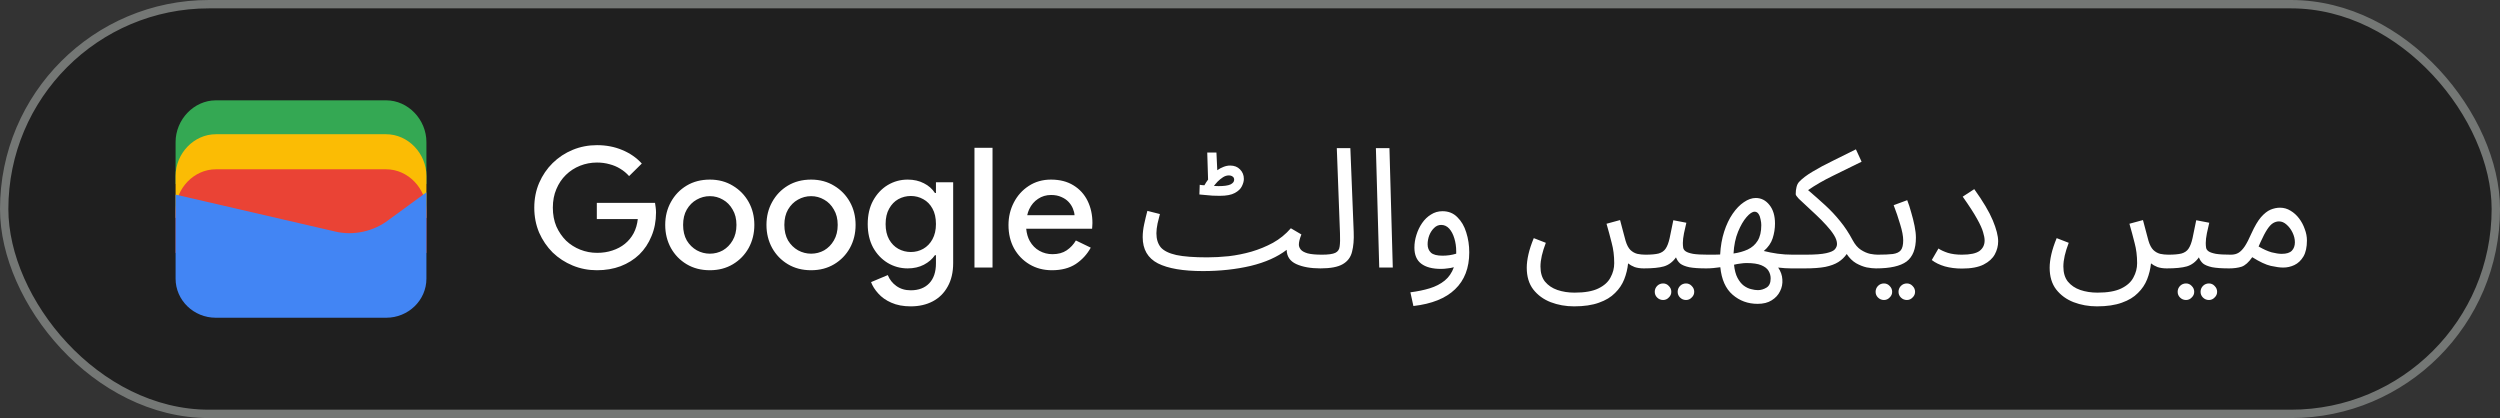 <svg width="299" height="50" viewBox="0 0 299 50" fill="none" xmlns="http://www.w3.org/2000/svg">
<rect x="0" y="0" width="299" height="50" fill="#333333" stroke="none"/>
<rect x="0.5" y="0.5" width="298" height="49" rx="24.5" fill="#1F1F1F"/>
<rect x="0.5" y="0.5" width="298" height="49" rx="24.5" stroke="#747775"/>
<path d="M51 22H21V17C21 14.286 23.202 12 25.817 12H46.184C48.798 12 51 14.286 51 17V22Z" fill="#34A853"/>
<path d="M51 26.054H21V21.054C21 18.339 23.202 16.054 25.817 16.054H46.184C48.798 16.054 51 18.339 51 21.054V26.054Z" fill="#FBBC04"/>
<path d="M51 30.247H21V25.247C21 22.532 23.202 20.247 25.817 20.247H46.184C48.798 20.247 51 22.532 51 25.247V30.247Z" fill="#EA4335"/>
<path d="M21 23.275L40.041 27.679C42.233 28.229 44.699 27.679 46.48 26.303L51 23V33.321C51 35.936 48.808 38 46.206 38H25.794C23.192 38 21 35.936 21 33.321V23.275Z" fill="#4285F4"/>
<path d="M71.4 32.32C70.373 32.32 69.407 32.133 68.5 31.76C67.593 31.387 66.793 30.867 66.1 30.2C65.42 29.52 64.88 28.727 64.48 27.82C64.093 26.9 63.9 25.907 63.9 24.84C63.9 23.773 64.093 22.787 64.48 21.88C64.88 20.96 65.42 20.167 66.1 19.5C66.793 18.82 67.593 18.293 68.5 17.92C69.407 17.547 70.373 17.36 71.4 17.36C72.493 17.36 73.5 17.553 74.42 17.94C75.353 18.327 76.133 18.867 76.76 19.56L75.24 21.06C74.933 20.713 74.58 20.42 74.18 20.18C73.793 19.94 73.367 19.76 72.9 19.64C72.433 19.507 71.933 19.44 71.4 19.44C70.693 19.44 70.02 19.567 69.38 19.82C68.74 20.073 68.173 20.44 67.68 20.92C67.2 21.387 66.82 21.953 66.54 22.62C66.26 23.273 66.12 24.013 66.12 24.84C66.12 25.667 66.26 26.413 66.54 27.08C66.833 27.733 67.22 28.3 67.7 28.78C68.193 29.247 68.76 29.607 69.4 29.86C70.04 30.113 70.713 30.24 71.42 30.24C72.073 30.24 72.68 30.147 73.24 29.96C73.813 29.773 74.313 29.507 74.74 29.16C75.167 28.813 75.513 28.393 75.78 27.9C76.047 27.393 76.213 26.827 76.28 26.2H71.38V24.26H78.34C78.367 24.42 78.393 24.607 78.42 24.82C78.447 25.02 78.46 25.213 78.46 25.4V25.42C78.46 26.447 78.28 27.387 77.92 28.24C77.573 29.093 77.087 29.827 76.46 30.44C75.833 31.04 75.087 31.507 74.22 31.84C73.367 32.16 72.427 32.32 71.4 32.32ZM84.9 32.32C83.847 32.32 82.92 32.08 82.12 31.6C81.32 31.12 80.693 30.473 80.24 29.66C79.787 28.833 79.56 27.913 79.56 26.9C79.56 25.887 79.787 24.973 80.24 24.16C80.693 23.333 81.32 22.68 82.12 22.2C82.92 21.72 83.847 21.48 84.9 21.48C85.94 21.48 86.86 21.727 87.66 22.22C88.46 22.7 89.087 23.347 89.54 24.16C89.993 24.973 90.22 25.887 90.22 26.9C90.22 27.913 89.993 28.833 89.54 29.66C89.087 30.473 88.46 31.12 87.66 31.6C86.86 32.08 85.94 32.32 84.9 32.32ZM84.9 30.34C85.46 30.34 85.98 30.207 86.46 29.94C86.94 29.66 87.326 29.267 87.62 28.76C87.927 28.24 88.08 27.62 88.08 26.9C88.08 26.18 87.927 25.567 87.62 25.06C87.326 24.54 86.94 24.147 86.46 23.88C85.98 23.6 85.46 23.46 84.9 23.46C84.34 23.46 83.813 23.6 83.32 23.88C82.84 24.147 82.447 24.54 82.14 25.06C81.847 25.567 81.7 26.18 81.7 26.9C81.7 27.62 81.847 28.24 82.14 28.76C82.447 29.267 82.847 29.66 83.34 29.94C83.833 30.207 84.353 30.34 84.9 30.34ZM97.009 32.32C95.956 32.32 95.029 32.08 94.229 31.6C93.429 31.12 92.803 30.473 92.349 29.66C91.896 28.833 91.669 27.913 91.669 26.9C91.669 25.887 91.896 24.973 92.349 24.16C92.803 23.333 93.429 22.68 94.229 22.2C95.029 21.72 95.956 21.48 97.009 21.48C98.049 21.48 98.969 21.727 99.769 22.22C100.569 22.7 101.196 23.347 101.649 24.16C102.103 24.973 102.329 25.887 102.329 26.9C102.329 27.913 102.103 28.833 101.649 29.66C101.196 30.473 100.569 31.12 99.769 31.6C98.969 32.08 98.049 32.32 97.009 32.32ZM97.009 30.34C97.569 30.34 98.089 30.207 98.569 29.94C99.049 29.66 99.436 29.267 99.729 28.76C100.036 28.24 100.189 27.62 100.189 26.9C100.189 26.18 100.036 25.567 99.729 25.06C99.436 24.54 99.049 24.147 98.569 23.88C98.089 23.6 97.569 23.46 97.009 23.46C96.449 23.46 95.923 23.6 95.429 23.88C94.949 24.147 94.556 24.54 94.249 25.06C93.956 25.567 93.809 26.18 93.809 26.9C93.809 27.62 93.956 28.24 94.249 28.76C94.556 29.267 94.956 29.66 95.449 29.94C95.943 30.207 96.463 30.34 97.009 30.34ZM108.919 36.64C108.025 36.64 107.252 36.493 106.599 36.2C105.959 35.92 105.439 35.553 105.039 35.1C104.639 34.66 104.352 34.207 104.179 33.74L106.179 32.9C106.392 33.433 106.732 33.867 107.199 34.2C107.679 34.547 108.252 34.72 108.919 34.72C109.865 34.72 110.605 34.44 111.139 33.88C111.672 33.32 111.939 32.527 111.939 31.5V30.52H111.819C111.499 30.987 111.059 31.367 110.499 31.66C109.939 31.953 109.292 32.1 108.559 32.1C107.692 32.1 106.892 31.88 106.159 31.44C105.439 31 104.859 30.387 104.419 29.6C103.992 28.8 103.779 27.867 103.779 26.8C103.779 25.72 103.992 24.787 104.419 24C104.859 23.2 105.439 22.58 106.159 22.14C106.892 21.7 107.692 21.48 108.559 21.48C109.292 21.48 109.939 21.627 110.499 21.92C111.059 22.2 111.499 22.587 111.819 23.08H111.939V21.8H113.999V31.46C113.999 32.567 113.779 33.507 113.339 34.28C112.912 35.053 112.319 35.64 111.559 36.04C110.799 36.44 109.919 36.64 108.919 36.64ZM108.939 30.14C109.472 30.14 109.965 30.013 110.419 29.76C110.885 29.493 111.252 29.113 111.519 28.62C111.799 28.113 111.939 27.507 111.939 26.8C111.939 26.053 111.799 25.433 111.519 24.94C111.252 24.447 110.885 24.073 110.419 23.82C109.965 23.567 109.472 23.44 108.939 23.44C108.405 23.44 107.905 23.567 107.439 23.82C106.985 24.073 106.619 24.453 106.339 24.96C106.059 25.453 105.919 26.067 105.919 26.8C105.919 27.52 106.059 28.133 106.339 28.64C106.619 29.133 106.985 29.507 107.439 29.76C107.905 30.013 108.405 30.14 108.939 30.14ZM116.546 32V17.68H118.706V32H116.546ZM125.815 32.32C124.815 32.32 123.921 32.087 123.135 31.62C122.348 31.153 121.728 30.513 121.275 29.7C120.835 28.887 120.615 27.96 120.615 26.92C120.615 25.947 120.828 25.047 121.255 24.22C121.681 23.393 122.275 22.733 123.035 22.24C123.808 21.733 124.695 21.48 125.695 21.48C126.748 21.48 127.641 21.707 128.375 22.16C129.121 22.613 129.688 23.233 130.075 24.02C130.461 24.807 130.655 25.693 130.655 26.68C130.655 26.827 130.648 26.96 130.635 27.08C130.635 27.2 130.628 27.293 130.615 27.36H122.735C122.788 27.92 122.928 28.407 123.155 28.82C123.448 29.34 123.835 29.733 124.315 30C124.795 30.267 125.315 30.4 125.875 30.4C126.555 30.4 127.121 30.247 127.575 29.94C128.041 29.62 128.408 29.227 128.675 28.76L130.455 29.62C130.015 30.42 129.415 31.073 128.655 31.58C127.895 32.073 126.948 32.32 125.815 32.32ZM122.855 25.74H128.515C128.501 25.487 128.435 25.22 128.315 24.94C128.195 24.647 128.021 24.38 127.795 24.14C127.568 23.9 127.281 23.707 126.935 23.56C126.588 23.4 126.181 23.32 125.715 23.32C125.128 23.32 124.608 23.473 124.155 23.78C123.701 24.073 123.348 24.487 123.095 25.02C122.988 25.247 122.908 25.487 122.855 25.74ZM143.866 32.42C141.493 32.42 139.7 32.113 138.486 31.5C137.273 30.873 136.666 29.827 136.666 28.36C136.666 27.867 136.726 27.347 136.846 26.8C136.966 26.24 137.093 25.713 137.226 25.22L138.726 25.6C138.646 25.893 138.553 26.267 138.446 26.72C138.353 27.173 138.306 27.567 138.306 27.9C138.306 28.593 138.48 29.153 138.826 29.58C139.186 29.993 139.806 30.3 140.686 30.5C141.566 30.687 142.8 30.78 144.386 30.78C145.2 30.78 146.06 30.733 146.966 30.64C147.873 30.533 148.773 30.353 149.666 30.1C150.573 29.833 151.433 29.48 152.246 29.04C153.06 28.587 153.773 28.007 154.386 27.3L155.646 28.04C155.526 28.347 155.446 28.593 155.406 28.78C155.366 28.953 155.346 29.113 155.346 29.26C155.346 29.46 155.42 29.653 155.566 29.84C155.713 30.027 155.986 30.18 156.386 30.3C156.786 30.407 157.366 30.46 158.126 30.46C158.406 30.46 158.606 30.54 158.726 30.7C158.86 30.847 158.926 31.027 158.926 31.24C158.926 31.453 158.833 31.653 158.646 31.84C158.46 32.013 158.22 32.1 157.926 32.1C156.753 32.1 155.786 31.927 155.026 31.58C154.28 31.233 153.9 30.667 153.886 29.88C152.78 30.733 151.346 31.373 149.586 31.8C147.826 32.213 145.92 32.42 143.866 32.42ZM145.886 23.42C145.646 23.42 145.36 23.413 145.026 23.4C144.706 23.373 144.4 23.347 144.106 23.32C143.813 23.293 143.593 23.273 143.446 23.26L143.486 22.1C143.566 22.113 143.653 22.127 143.746 22.14C143.84 22.14 143.94 22.147 144.046 22.16C144.18 21.92 144.326 21.693 144.486 21.48L144.386 18.24H145.486L145.586 20.36C145.826 20.187 146.073 20.053 146.326 19.96C146.593 19.853 146.86 19.8 147.126 19.8C147.62 19.8 148.013 19.953 148.306 20.26C148.613 20.567 148.766 20.947 148.766 21.4C148.766 21.667 148.686 21.96 148.526 22.28C148.38 22.587 148.1 22.853 147.686 23.08C147.273 23.307 146.673 23.42 145.886 23.42ZM146.966 20.98C146.726 20.98 146.493 21.053 146.266 21.2C146.04 21.347 145.826 21.52 145.626 21.72C145.44 21.92 145.293 22.093 145.186 22.24C145.4 22.253 145.586 22.26 145.746 22.26C146.4 22.26 146.873 22.193 147.166 22.06C147.46 21.913 147.606 21.727 147.606 21.5C147.606 21.327 147.546 21.2 147.426 21.12C147.306 21.027 147.153 20.98 146.966 20.98ZM157.922 32.1L158.102 30.46C158.862 30.46 159.395 30.387 159.702 30.24C160.009 30.093 160.182 29.84 160.222 29.48C160.275 29.107 160.289 28.58 160.262 27.9L159.882 17.72H161.502L161.902 27.72C161.942 28.667 161.875 29.467 161.702 30.12C161.542 30.773 161.169 31.267 160.582 31.6C160.009 31.933 159.122 32.1 157.922 32.1ZM164.957 32L164.557 17.72H166.177L166.577 32H164.957ZM169.043 36.6L168.683 34.96C169.536 34.853 170.309 34.693 171.003 34.48C171.696 34.267 172.289 33.96 172.783 33.56C173.276 33.16 173.643 32.627 173.883 31.96C173.643 32.027 173.389 32.073 173.123 32.1C172.856 32.14 172.596 32.16 172.343 32.16C171.316 32.16 170.529 31.953 169.983 31.54C169.436 31.127 169.163 30.487 169.163 29.62C169.163 29.113 169.243 28.607 169.403 28.1C169.563 27.58 169.789 27.107 170.083 26.68C170.376 26.253 170.729 25.913 171.143 25.66C171.556 25.393 172.016 25.26 172.523 25.26C173.243 25.26 173.836 25.5 174.303 25.98C174.783 26.447 175.136 27.053 175.363 27.8C175.603 28.547 175.723 29.34 175.723 30.18C175.723 32.047 175.156 33.52 174.023 34.6C172.903 35.68 171.243 36.347 169.043 36.6ZM170.743 29.22C170.743 29.633 170.876 29.967 171.143 30.22C171.409 30.46 171.869 30.58 172.523 30.58C173.096 30.58 173.643 30.5 174.163 30.34C174.163 30.26 174.163 30.167 174.163 30.06C174.163 29.513 174.089 29 173.943 28.52C173.796 28.027 173.589 27.633 173.323 27.34C173.056 27.047 172.736 26.9 172.363 26.9C172.043 26.9 171.763 27.02 171.523 27.26C171.283 27.487 171.089 27.78 170.943 28.14C170.809 28.5 170.743 28.86 170.743 29.22Z" fill="white"/>
<path d="M182.6 32.02C182.6 31.54 182.667 31.007 182.8 30.42C182.933 29.833 183.147 29.187 183.44 28.48L184.88 29.04C184.667 29.6 184.507 30.113 184.4 30.58C184.293 31.047 184.24 31.48 184.24 31.88C184.24 32.627 184.42 33.227 184.78 33.68C185.153 34.133 185.647 34.467 186.26 34.68C186.887 34.893 187.573 35 188.32 35C189.533 35 190.48 34.833 191.16 34.5C191.853 34.167 192.34 33.727 192.62 33.18C192.913 32.647 193.06 32.08 193.06 31.48C193.06 30.6 192.96 29.793 192.76 29.06C192.573 28.313 192.367 27.547 192.14 26.76L193.76 26.32C193.973 27.08 194.12 27.633 194.2 27.98C194.28 28.313 194.353 28.587 194.42 28.8C194.567 29.293 194.76 29.66 195 29.9C195.24 30.127 195.513 30.28 195.82 30.36C196.127 30.427 196.453 30.46 196.8 30.46C197.08 30.46 197.28 30.54 197.4 30.7C197.533 30.847 197.6 31.027 197.6 31.24C197.6 31.453 197.507 31.653 197.32 31.84C197.133 32.013 196.893 32.1 196.6 32.1C196.187 32.1 195.82 32.047 195.5 31.94C195.193 31.82 194.933 31.673 194.72 31.5C194.653 32.153 194.5 32.787 194.26 33.4C194.02 34.013 193.653 34.56 193.16 35.04C192.68 35.533 192.04 35.92 191.24 36.2C190.44 36.493 189.447 36.64 188.26 36.64C187.26 36.64 186.327 36.473 185.46 36.14C184.607 35.807 183.913 35.3 183.38 34.62C182.86 33.94 182.6 33.073 182.6 32.02ZM196.609 32.1L196.809 30.46C197.476 30.46 197.996 30.413 198.369 30.32C198.743 30.213 199.023 30.02 199.209 29.74C199.409 29.447 199.569 29.027 199.689 28.48C199.809 27.933 199.956 27.22 200.129 26.34L201.689 26.64C201.609 27 201.516 27.413 201.409 27.88C201.316 28.347 201.269 28.74 201.269 29.06C201.269 29.26 201.283 29.447 201.309 29.62C201.336 29.793 201.436 29.94 201.609 30.06C201.783 30.18 202.076 30.28 202.489 30.36C202.903 30.427 203.496 30.46 204.269 30.46C204.549 30.46 204.749 30.54 204.869 30.7C205.003 30.847 205.069 31.027 205.069 31.24C205.069 31.453 204.976 31.653 204.789 31.84C204.603 32.013 204.363 32.1 204.069 32.1C203.203 32.1 202.523 32.053 202.029 31.96C201.549 31.853 201.189 31.707 200.949 31.52C200.723 31.32 200.556 31.073 200.449 30.78C200.063 31.327 199.583 31.687 199.009 31.86C198.449 32.02 197.649 32.1 196.609 32.1ZM201.649 35.88C201.369 35.88 201.129 35.78 200.929 35.58C200.743 35.393 200.649 35.167 200.649 34.9C200.649 34.633 200.743 34.4 200.929 34.2C201.129 34 201.369 33.9 201.649 33.9C201.916 33.9 202.143 34 202.329 34.2C202.529 34.4 202.629 34.633 202.629 34.9C202.629 35.167 202.529 35.393 202.329 35.58C202.143 35.78 201.916 35.88 201.649 35.88ZM198.909 35.88C198.629 35.88 198.389 35.78 198.189 35.58C198.003 35.393 197.909 35.167 197.909 34.9C197.909 34.633 198.003 34.4 198.189 34.2C198.389 34 198.629 33.9 198.909 33.9C199.176 33.9 199.403 34 199.589 34.2C199.789 34.4 199.889 34.633 199.889 34.9C199.889 35.167 199.789 35.393 199.589 35.58C199.403 35.78 199.176 35.88 198.909 35.88ZM204.07 32.1L204.27 30.46C204.524 30.46 204.77 30.46 205.01 30.46C205.25 30.46 205.49 30.453 205.73 30.44C205.784 29.44 205.944 28.527 206.21 27.7C206.477 26.873 206.817 26.16 207.23 25.56C207.644 24.96 208.09 24.5 208.57 24.18C209.05 23.847 209.524 23.68 209.99 23.68C210.644 23.68 211.19 23.96 211.63 24.52C212.07 25.067 212.29 25.807 212.29 26.74C212.29 27.327 212.197 27.913 212.01 28.5C211.824 29.073 211.47 29.58 210.95 30.02C211.484 30.153 212.03 30.26 212.59 30.34C213.164 30.42 213.77 30.46 214.41 30.46C214.69 30.46 214.89 30.54 215.01 30.7C215.144 30.847 215.21 31.027 215.21 31.24C215.21 31.453 215.117 31.653 214.93 31.84C214.744 32.013 214.504 32.1 214.21 32.1C213.757 32.1 213.244 32.067 212.67 32C212.977 32.453 213.144 32.927 213.17 33.42C213.21 33.927 213.117 34.4 212.89 34.84C212.677 35.28 212.344 35.64 211.89 35.92C211.45 36.2 210.89 36.34 210.21 36.34C209.05 36.34 208.05 35.973 207.21 35.24C206.384 34.52 205.897 33.427 205.75 31.96C205.484 32 205.204 32.033 204.91 32.06C204.63 32.087 204.35 32.1 204.07 32.1ZM209.85 25.32C209.584 25.32 209.264 25.533 208.89 25.96C208.517 26.387 208.177 26.973 207.87 27.72C207.564 28.467 207.384 29.333 207.33 30.32C207.97 30.227 208.537 30.067 209.03 29.84C209.537 29.6 209.93 29.253 210.21 28.8C210.504 28.333 210.65 27.707 210.65 26.92C210.65 26.72 210.624 26.5 210.57 26.26C210.53 26.007 210.45 25.787 210.33 25.6C210.21 25.413 210.05 25.32 209.85 25.32ZM210.25 34.7C210.597 34.7 210.937 34.6 211.27 34.4C211.604 34.2 211.77 33.833 211.77 33.3C211.77 32.967 211.684 32.66 211.51 32.38C211.35 32.113 211.064 31.893 210.65 31.72C210.237 31.547 209.65 31.46 208.89 31.46C208.677 31.46 208.437 31.48 208.17 31.52C207.917 31.547 207.657 31.593 207.39 31.66C207.457 32.313 207.597 32.84 207.81 33.24C208.024 33.64 208.27 33.947 208.55 34.16C208.844 34.373 209.137 34.513 209.43 34.58C209.724 34.66 209.997 34.7 210.25 34.7ZM214.207 32.1L214.407 30.46H215.947C217.054 30.46 217.874 30.4 218.407 30.28C218.94 30.16 219.287 30.007 219.447 29.82C219.62 29.62 219.707 29.407 219.707 29.18C219.707 28.86 219.587 28.507 219.347 28.12C219.107 27.733 218.8 27.34 218.427 26.94C218.054 26.527 217.654 26.12 217.227 25.72C216.814 25.32 216.42 24.953 216.047 24.62C215.674 24.287 215.367 24 215.127 23.76C214.887 23.507 214.767 23.327 214.767 23.22C214.767 22.913 214.8 22.627 214.867 22.36C214.934 22.093 215.04 21.887 215.187 21.74C215.547 21.353 216.074 20.953 216.767 20.54C217.474 20.113 218.28 19.68 219.187 19.24C220.094 18.787 221.02 18.327 221.967 17.86L222.647 19.34C221.474 19.927 220.32 20.493 219.187 21.04C218.067 21.587 217.087 22.153 216.247 22.74C216.98 23.367 217.667 23.973 218.307 24.56C218.947 25.147 219.54 25.78 220.087 26.46C220.634 27.127 221.134 27.887 221.587 28.74C221.867 29.26 222.194 29.64 222.567 29.88C222.94 30.12 223.307 30.28 223.667 30.36C224.027 30.427 224.327 30.46 224.567 30.46C224.847 30.46 225.047 30.54 225.167 30.7C225.3 30.847 225.367 31.027 225.367 31.24C225.367 31.453 225.274 31.653 225.087 31.84C224.9 32.013 224.66 32.1 224.367 32.1C224.047 32.1 223.674 32.06 223.247 31.98C222.834 31.887 222.414 31.72 221.987 31.48C221.56 31.227 221.187 30.86 220.867 30.38C220.6 30.767 220.267 31.087 219.867 31.34C219.467 31.593 218.947 31.787 218.307 31.92C217.667 32.04 216.854 32.1 215.867 32.1H214.207ZM224.363 32.1L224.563 30.46C225.337 30.46 225.943 30.433 226.383 30.38C226.837 30.313 227.157 30.16 227.343 29.92C227.53 29.68 227.623 29.287 227.623 28.74C227.623 28.247 227.503 27.613 227.263 26.84C227.037 26.067 226.777 25.3 226.483 24.54L228.103 23.94C228.277 24.38 228.437 24.873 228.583 25.42C228.743 25.953 228.877 26.487 228.983 27.02C229.09 27.553 229.143 28.02 229.143 28.42C229.143 29.767 228.77 30.72 228.023 31.28C227.277 31.827 226.057 32.1 224.363 32.1ZM228.063 35.88C227.783 35.88 227.543 35.78 227.343 35.58C227.157 35.393 227.063 35.167 227.063 34.9C227.063 34.633 227.157 34.4 227.343 34.2C227.543 34 227.783 33.9 228.063 33.9C228.33 33.9 228.557 34 228.743 34.2C228.943 34.4 229.043 34.633 229.043 34.9C229.043 35.167 228.943 35.393 228.743 35.58C228.557 35.78 228.33 35.88 228.063 35.88ZM225.323 35.88C225.043 35.88 224.803 35.78 224.603 35.58C224.417 35.393 224.323 35.167 224.323 34.9C224.323 34.633 224.417 34.4 224.603 34.2C224.803 34 225.043 33.9 225.323 33.9C225.59 33.9 225.817 34 226.003 34.2C226.203 34.4 226.303 34.633 226.303 34.9C226.303 35.167 226.203 35.393 226.003 35.58C225.817 35.78 225.59 35.88 225.323 35.88ZM231.04 31.1L231.84 29.72C232.107 29.907 232.48 30.08 232.96 30.24C233.44 30.387 234 30.46 234.64 30.46C235.627 30.46 236.327 30.313 236.74 30.02C237.153 29.713 237.36 29.293 237.36 28.76C237.36 28.493 237.3 28.167 237.18 27.78C237.073 27.38 236.833 26.847 236.46 26.18C236.087 25.5 235.513 24.613 234.74 23.52L236.12 22.62C237.173 24.087 237.913 25.333 238.34 26.36C238.767 27.387 238.98 28.22 238.98 28.86C238.98 29.407 238.847 29.927 238.58 30.42C238.313 30.913 237.867 31.32 237.24 31.64C236.613 31.96 235.747 32.12 234.64 32.12C233.907 32.12 233.227 32.033 232.6 31.86C231.973 31.673 231.453 31.42 231.04 31.1ZM245.139 32.02C245.139 31.54 245.206 31.007 245.339 30.42C245.472 29.833 245.686 29.187 245.979 28.48L247.419 29.04C247.206 29.6 247.046 30.113 246.939 30.58C246.832 31.047 246.779 31.48 246.779 31.88C246.779 32.627 246.959 33.227 247.319 33.68C247.692 34.133 248.186 34.467 248.799 34.68C249.426 34.893 250.112 35 250.859 35C252.072 35 253.019 34.833 253.699 34.5C254.392 34.167 254.879 33.727 255.159 33.18C255.452 32.647 255.599 32.08 255.599 31.48C255.599 30.6 255.499 29.793 255.299 29.06C255.112 28.313 254.906 27.547 254.679 26.76L256.299 26.32C256.512 27.08 256.659 27.633 256.739 27.98C256.819 28.313 256.892 28.587 256.959 28.8C257.106 29.293 257.299 29.66 257.539 29.9C257.779 30.127 258.052 30.28 258.359 30.36C258.666 30.427 258.992 30.46 259.339 30.46C259.619 30.46 259.819 30.54 259.939 30.7C260.072 30.847 260.139 31.027 260.139 31.24C260.139 31.453 260.046 31.653 259.859 31.84C259.672 32.013 259.432 32.1 259.139 32.1C258.726 32.1 258.359 32.047 258.039 31.94C257.732 31.82 257.472 31.673 257.259 31.5C257.192 32.153 257.039 32.787 256.799 33.4C256.559 34.013 256.192 34.56 255.699 35.04C255.219 35.533 254.579 35.92 253.779 36.2C252.979 36.493 251.986 36.64 250.799 36.64C249.799 36.64 248.866 36.473 247.999 36.14C247.146 35.807 246.452 35.3 245.919 34.62C245.399 33.94 245.139 33.073 245.139 32.02ZM259.148 32.1L259.348 30.46C260.015 30.46 260.535 30.413 260.908 30.32C261.282 30.213 261.562 30.02 261.748 29.74C261.948 29.447 262.108 29.027 262.228 28.48C262.348 27.933 262.495 27.22 262.668 26.34L264.228 26.64C264.148 27 264.055 27.413 263.948 27.88C263.855 28.347 263.808 28.74 263.808 29.06C263.808 29.26 263.822 29.447 263.848 29.62C263.875 29.793 263.975 29.94 264.148 30.06C264.322 30.18 264.615 30.28 265.028 30.36C265.442 30.427 266.035 30.46 266.808 30.46C267.088 30.46 267.288 30.54 267.408 30.7C267.542 30.847 267.608 31.027 267.608 31.24C267.608 31.453 267.515 31.653 267.328 31.84C267.142 32.013 266.902 32.1 266.608 32.1C265.742 32.1 265.062 32.053 264.568 31.96C264.088 31.853 263.728 31.707 263.488 31.52C263.262 31.32 263.095 31.073 262.988 30.78C262.602 31.327 262.122 31.687 261.548 31.86C260.988 32.02 260.188 32.1 259.148 32.1ZM264.188 35.88C263.908 35.88 263.668 35.78 263.468 35.58C263.282 35.393 263.188 35.167 263.188 34.9C263.188 34.633 263.282 34.4 263.468 34.2C263.668 34 263.908 33.9 264.188 33.9C264.455 33.9 264.682 34 264.868 34.2C265.068 34.4 265.168 34.633 265.168 34.9C265.168 35.167 265.068 35.393 264.868 35.58C264.682 35.78 264.455 35.88 264.188 35.88ZM261.448 35.88C261.168 35.88 260.928 35.78 260.728 35.58C260.542 35.393 260.448 35.167 260.448 34.9C260.448 34.633 260.542 34.4 260.728 34.2C260.928 34 261.168 33.9 261.448 33.9C261.715 33.9 261.942 34 262.128 34.2C262.328 34.4 262.428 34.633 262.428 34.9C262.428 35.167 262.328 35.393 262.128 35.58C261.942 35.78 261.715 35.88 261.448 35.88ZM266.609 32.1L266.809 30.46C267.183 30.46 267.496 30.38 267.749 30.22C268.003 30.06 268.249 29.8 268.489 29.44C268.729 29.067 268.989 28.56 269.269 27.92C269.656 27.067 270.036 26.42 270.409 25.98C270.796 25.54 271.176 25.24 271.549 25.08C271.936 24.92 272.316 24.84 272.689 24.84C273.143 24.84 273.563 24.96 273.949 25.2C274.336 25.427 274.676 25.733 274.969 26.12C275.263 26.507 275.489 26.933 275.649 27.4C275.823 27.853 275.909 28.307 275.909 28.76C275.909 29.56 275.769 30.2 275.489 30.68C275.209 31.147 274.849 31.487 274.409 31.7C273.983 31.9 273.536 32 273.069 32C272.683 32 272.189 31.933 271.589 31.8C271.003 31.667 270.263 31.32 269.369 30.76C268.943 31.373 268.516 31.753 268.089 31.9C267.663 32.033 267.169 32.1 266.609 32.1ZM270.349 28.98C270.269 29.153 270.196 29.32 270.129 29.48C270.703 29.813 271.223 30.047 271.689 30.18C272.169 30.3 272.569 30.36 272.889 30.36C273.463 30.36 273.869 30.233 274.109 29.98C274.349 29.727 274.469 29.393 274.469 28.98C274.469 28.593 274.376 28.207 274.189 27.82C274.003 27.433 273.763 27.113 273.469 26.86C273.189 26.607 272.889 26.48 272.569 26.48C272.329 26.48 272.096 26.547 271.869 26.68C271.643 26.813 271.409 27.06 271.169 27.42C270.929 27.78 270.656 28.3 270.349 28.98Z" fill="white"/>
</svg>
